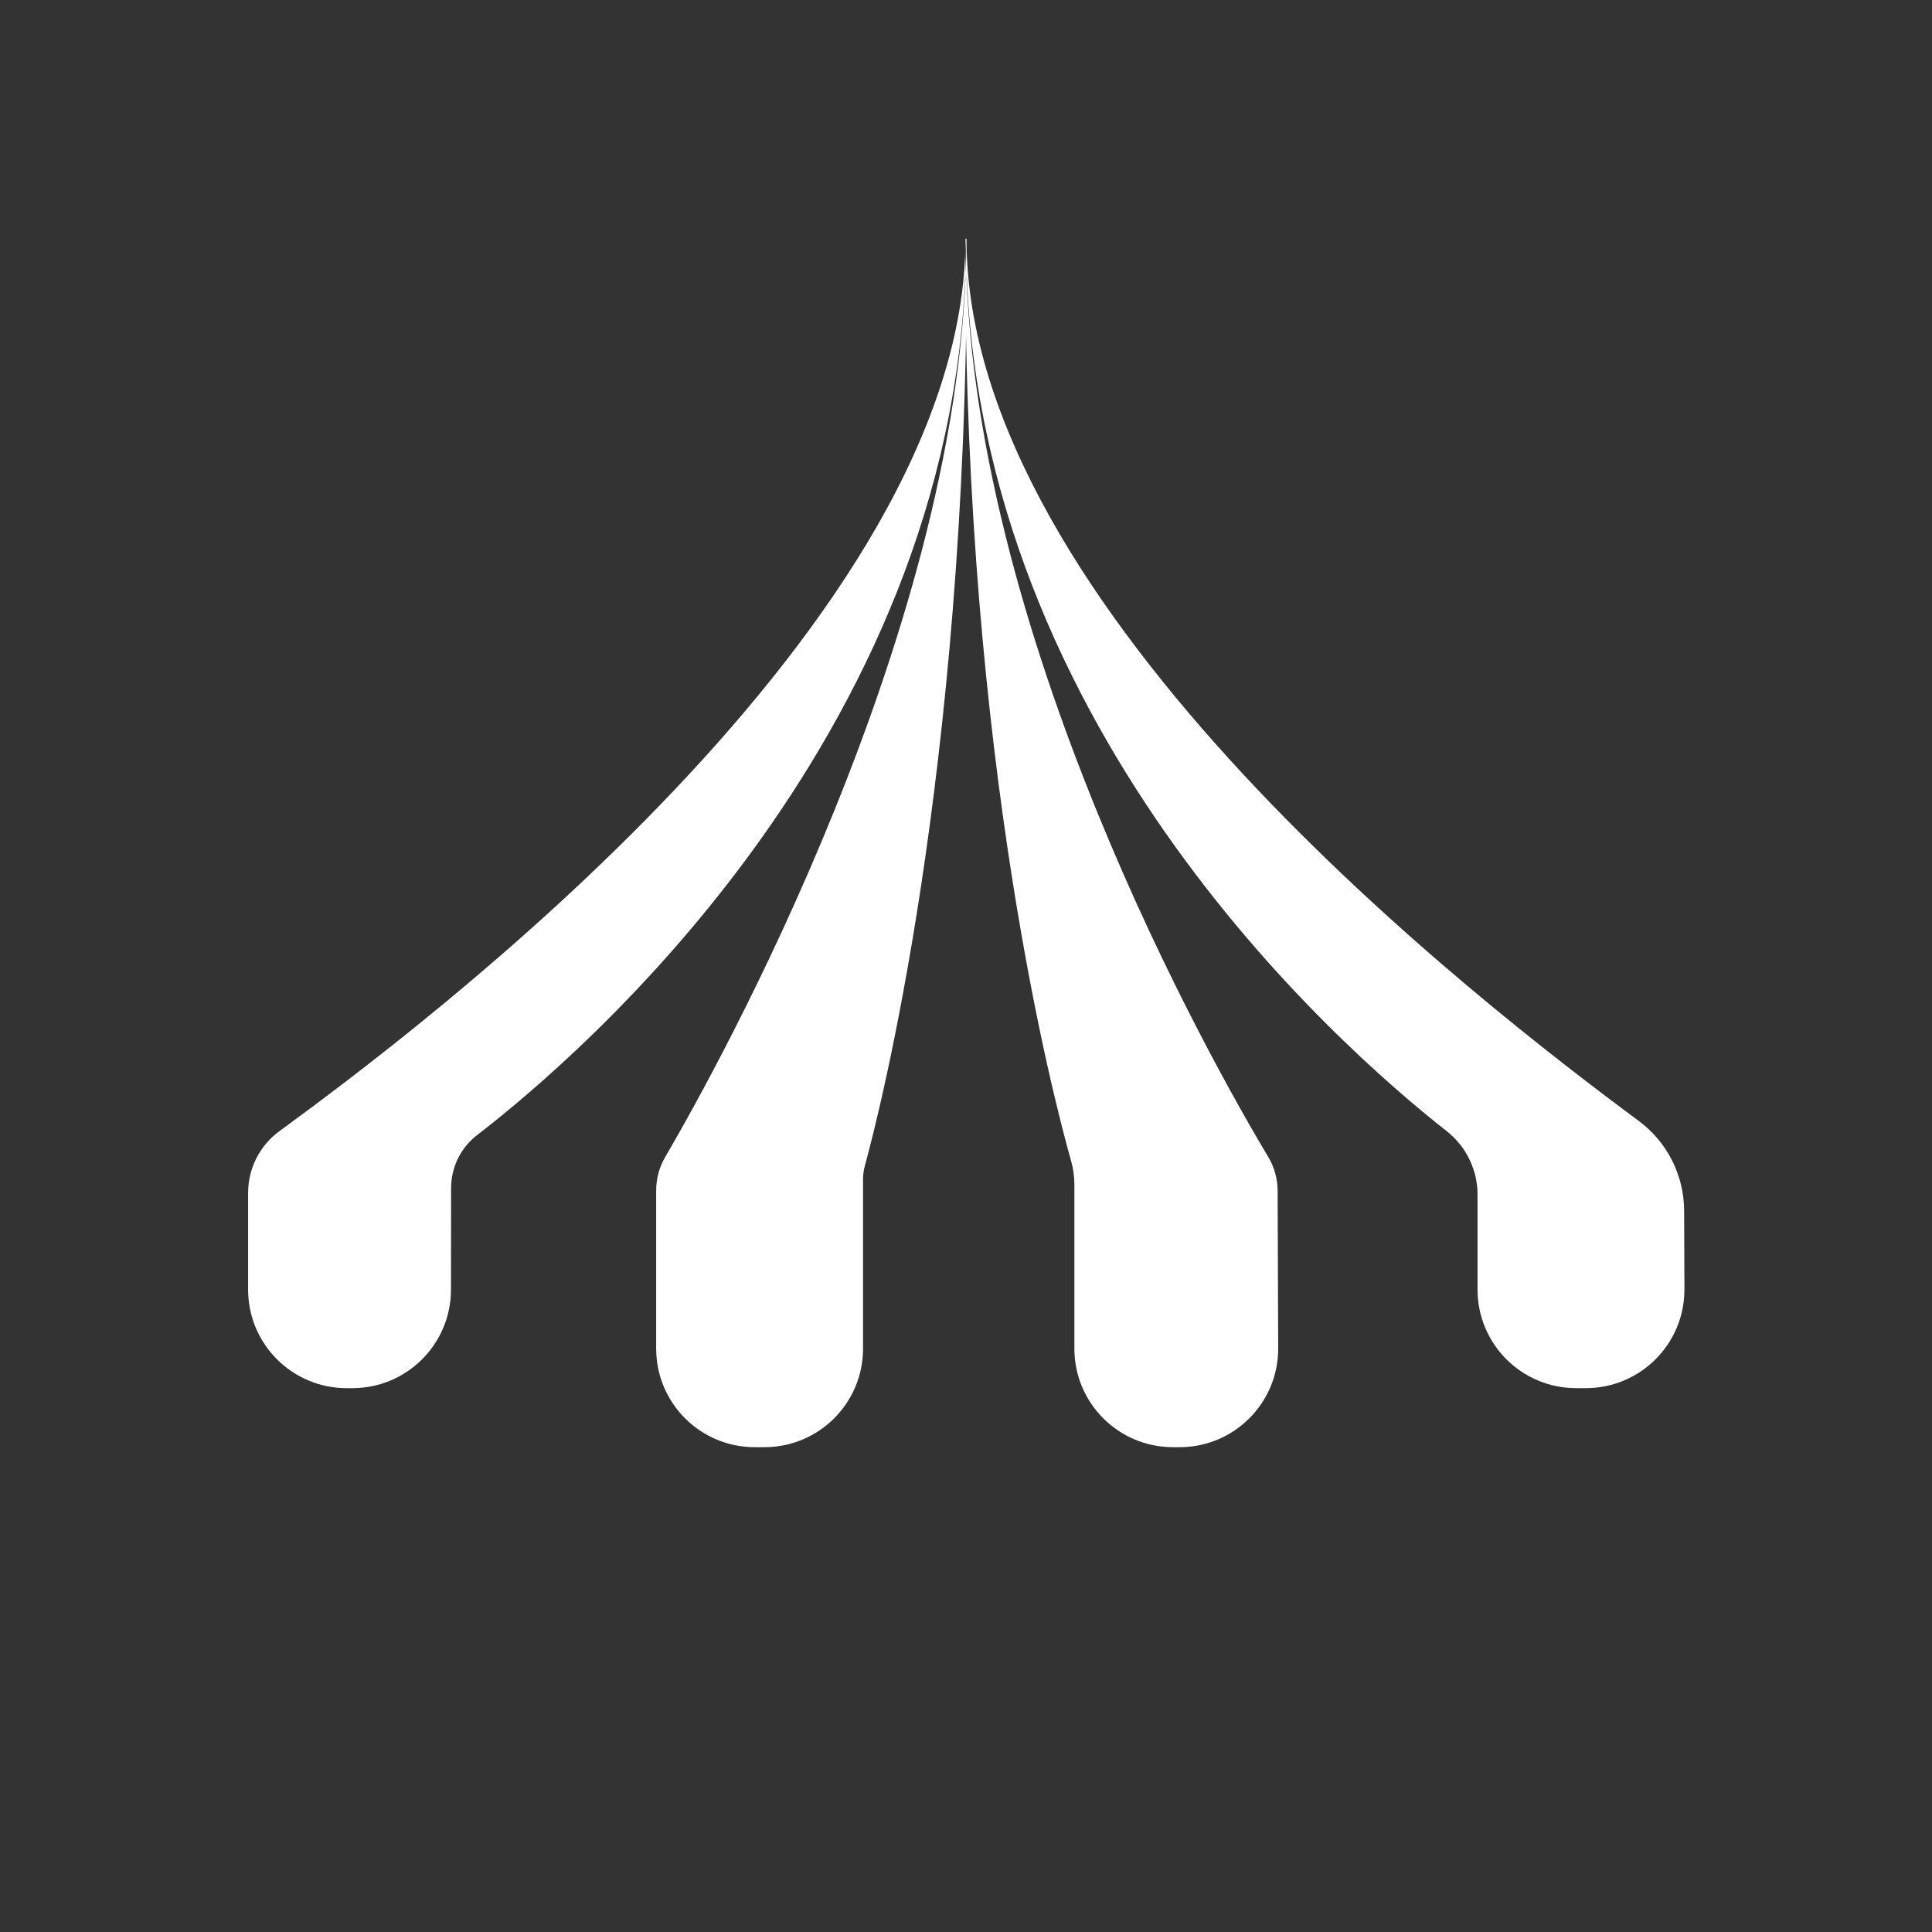 <svg xmlns="http://www.w3.org/2000/svg" viewBox="0 0 512 512" enable-background="new 0 0 512 512"><rect x="0" y="0" width="512" height="512" fill="#333333" stroke="none"/><path fill="#fff" d="M256.007 63.253c0 128.984-101.91 216.252-129.582 237.57-4.336 3.34-6.867 8.505-6.875 13.978l-.038 26.955c0 14.425-11.694 26.12-26.12 26.12H91.87c-14.425 0-26.12-11.695-26.12-26.12v-25.632c0-6.46 3.075-12.538 8.29-16.352C110.63 273.013 255.876 164.4 255.876 63.254h.132zm.06.526c0 101.14-66.22 219.635-79.77 242.82-1.577 2.698-2.404 5.76-2.404 8.886v41.912c0 14.425 11.694 26.12 26.12 26.12h2.586c14.424 0 26.118-11.695 26.118-26.12v-44.872c0-1.223.163-2.433.486-3.612 3.68-13.396 26.992-103.694 26.992-241.162l-.13-3.973zm82.515 251.753c-.012-3.14-.864-6.216-2.477-8.912-14.078-23.52-80.16-139.446-80.16-242.84l-.133 3.972c0 133.843 23.253 222.984 28.052 239.96.57 2.012.86 4.09.86 6.184v43.502c0 14.425 11.694 26.12 26.12 26.12h1.77c14.426 0 26.12-11.695 26.12-26.12l-.152-41.865zm107.73 5.31c-.033-9.38-4.482-18.185-12.012-23.775-41.7-30.954-178.168-135.774-178.168-233.815H256c0 126.93 98.053 213.462 127.377 236.502 5.167 4.06 8.187 10.257 8.187 16.828v25.17c0 14.426 11.694 26.12 26.12 26.12h2.586c14.425 0 26.12-11.694 26.12-26.12l-.077-20.91z"/></svg>